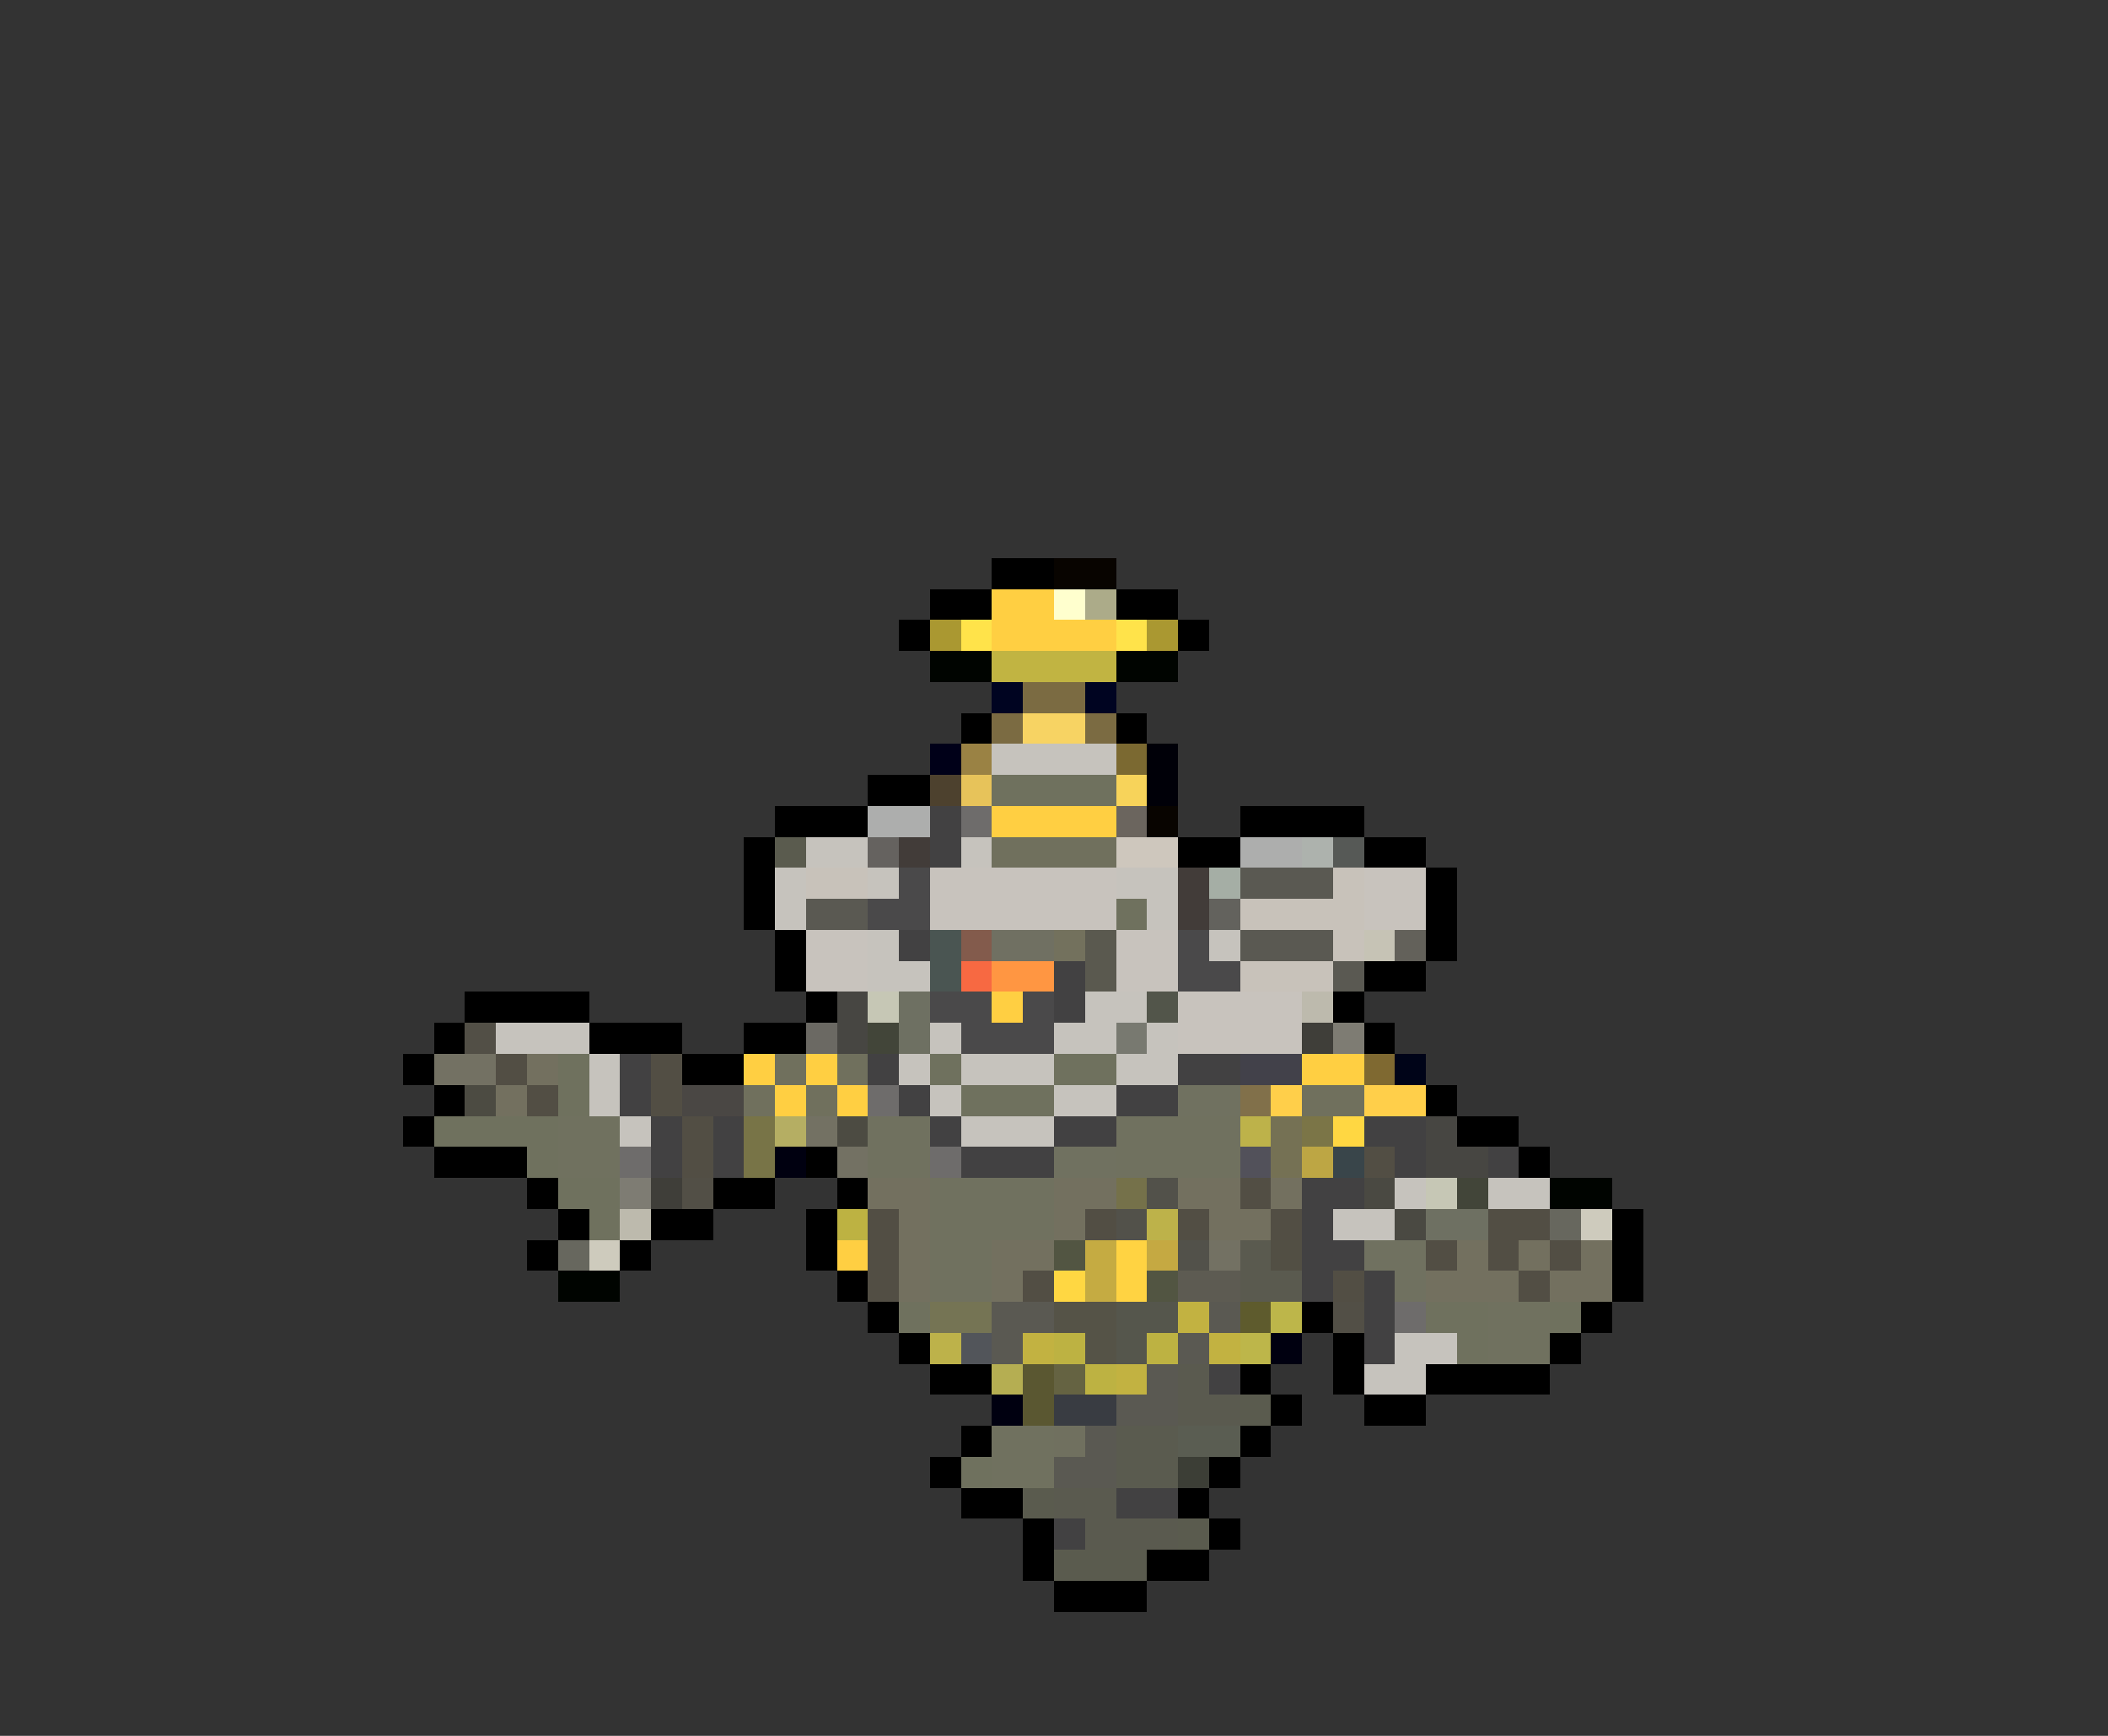 <svg xmlns="http://www.w3.org/2000/svg" viewBox="0 -0.5 68 56" shape-rendering="crispEdges">
<rect x="0" y="-0.5" width="68" height="56" fill="#333333" stroke="none"/>
<path stroke="#000000" d="M32 18h2M30 19h2M36 19h2M29 20h1M38 20h1M31 23h1M36 23h1M28 25h2M25 26h3M40 26h4M24 27h1M38 27h2M44 27h2M24 28h1M46 28h1M24 29h1M46 29h1M25 30h1M46 30h1M25 31h1M44 31h2M15 32h4M26 32h1M43 32h1M14 33h1M19 33h3M24 33h2M44 33h1M13 34h1M22 34h2M14 35h1M46 35h1M13 36h1M47 36h2M14 37h3M26 37h1M49 37h1M17 38h1M23 38h2M27 38h1M18 39h1M21 39h2M26 39h1M52 39h1M17 40h1M20 40h1M26 40h1M52 40h1M27 41h1M52 41h1M28 42h1M42 42h1M51 42h1M29 43h1M43 43h1M50 43h1M30 44h2M40 44h1M43 44h1M46 44h4M41 45h1M44 45h2M31 46h1M40 46h1M30 47h1M39 47h1M31 48h2M38 48h1M33 49h1M39 49h1M33 50h1M37 50h2M34 51h3" />
<path stroke="#080400" d="M34 18h2M37 26h1" />
<path stroke="#ffcf42" d="M32 19h2M32 20h4M32 26h4M32 32h1M24 34h1M26 34h1M42 34h2M25 35h1M27 35h1M27 40h1" />
<path stroke="#ffffce" d="M34 19h1" />
<path stroke="#acab89" d="M35 19h1" />
<path stroke="#aa9831" d="M30 20h1M37 20h1" />
<path stroke="#ffe34a" d="M31 20h1M36 20h1" />
<path stroke="#000400" d="M30 21h2M36 21h2M50 38h2M18 41h2" />
<path stroke="#c1b442" d="M32 21h4" />
<path stroke="#000421" d="M32 22h1M35 22h1" />
<path stroke="#7b6b42" d="M33 22h2M32 23h1M35 23h1" />
<path stroke="#f7d363" d="M33 23h2" />
<path stroke="#000018" d="M30 24h1" />
<path stroke="#9a8244" d="M31 24h1" />
<path stroke="#c6c3bd" d="M32 24h4M26 27h2M31 27h1M25 28h1M28 28h1M36 28h2M25 29h1M37 29h1M28 30h1M39 30h1M28 31h2M35 32h2M16 33h3M30 33h1M34 33h2M37 33h1M19 34h1M29 34h1M31 34h3M36 34h2M19 35h1M30 35h1M34 35h2M20 36h1M31 36h3M45 38h1M48 38h2M43 39h2M45 43h2M44 44h2" />
<path stroke="#7b6931" d="M36 24h1" />
<path stroke="#000008" d="M37 24h1M37 25h1" />
<path stroke="#4d412e" d="M30 25h1" />
<path stroke="#e7c35a" d="M31 25h1" />
<path stroke="#6f715e" d="M32 25h4M36 29h1M18 34h1M30 34h1M34 34h2M18 35h1M31 35h3M14 36h4M17 37h1M18 38h2M19 39h1M29 42h1M46 42h2M50 42h1M47 43h1M31 47h1" />
<path stroke="#f7d35a" d="M36 25h1" />
<path stroke="#adaead" d="M28 26h2M40 27h2" />
<path stroke="#424142" d="M30 26h1M30 27h1M29 30h1M34 31h1M34 32h1M20 34h1M28 34h1M38 34h2M20 35h1M29 35h1M36 35h2M21 36h1M23 36h1M30 36h1M34 36h2M44 36h2M21 37h1M23 37h1M31 37h3M45 37h1M48 37h1M42 38h2M42 39h1M42 40h2M42 41h1M44 41h1M44 42h1M44 43h1M39 44h1M36 48h2M34 49h1" />
<path stroke="#6e6c6b" d="M31 26h1M28 35h1M20 37h1M30 37h1M45 42h1" />
<path stroke="#6b655e" d="M36 26h1" />
<path stroke="#5a5b4e" d="M25 27h1M40 45h1M33 48h1M38 49h1M34 50h3" />
<path stroke="#65625f" d="M28 27h1" />
<path stroke="#423c39" d="M29 27h1M38 28h1M38 29h1" />
<path stroke="#70705d" d="M32 27h4M25 34h1M27 34h1M24 35h1M26 35h1M42 35h2" />
<path stroke="#cec7bd" d="M36 27h2" />
<path stroke="#adb2ad" d="M42 27h1" />
<path stroke="#565956" d="M43 27h1" />
<path stroke="#c8c2ba" d="M26 28h2M43 28h1M40 29h4M43 30h1M40 31h3" />
<path stroke="#4a494a" d="M29 28h1M28 29h2M38 30h1M38 31h2M30 32h2M33 32h1M31 33h3" />
<path stroke="#c8c3bd" d="M30 28h6M44 28h2M30 29h6M44 29h2M26 30h2M36 30h2M26 31h2M36 31h2M38 32h4M38 33h4" />
<path stroke="#a5aea5" d="M39 28h1" />
<path stroke="#5a5952" d="M40 28h3M26 29h2M40 30h3M43 31h1M32 42h2M39 42h1M32 43h1M38 43h1M37 44h1M36 45h2M35 46h1M34 47h2" />
<path stroke="#63625d" d="M39 29h1" />
<path stroke="#4a5552" d="M30 30h1M30 31h1" />
<path stroke="#835b4c" d="M31 30h1" />
<path stroke="#707062" d="M32 30h2" />
<path stroke="#73715d" d="M34 30h1" />
<path stroke="#5a594f" d="M35 30h1M35 31h1" />
<path stroke="#c6c3b5" d="M44 30h1" />
<path stroke="#63615a" d="M45 30h1" />
<path stroke="#f76942" d="M31 31h1" />
<path stroke="#ff9642" d="M32 31h2" />
<path stroke="#474642" d="M27 32h1M27 33h1M46 36h1M46 37h2" />
<path stroke="#c6c7b5" d="M28 32h1M46 38h1" />
<path stroke="#6e7062" d="M29 32h1M29 33h1M46 39h2" />
<path stroke="#52554a" d="M37 32h1" />
<path stroke="#bdbaad" d="M42 32h1M20 39h1" />
<path stroke="#524f46" d="M15 33h1M22 38h1M43 42h1" />
<path stroke="#6b6963" d="M26 33h1" />
<path stroke="#424539" d="M28 33h1M47 38h1" />
<path stroke="#787970" d="M36 33h1" />
<path stroke="#3f3e39" d="M42 33h1M21 38h1" />
<path stroke="#7e7c73" d="M43 33h1M20 38h1" />
<path stroke="#737163" d="M14 34h2M26 36h1M27 37h1M39 40h1" />
<path stroke="#524e44" d="M16 34h1M21 34h1M17 35h1M21 35h1M22 36h1M22 37h1M44 37h1M40 38h1M28 39h1M35 39h1M38 39h1M41 39h1M48 39h2M28 40h1M46 40h1M48 40h1M50 40h1M28 41h1M33 41h1M43 41h1M49 41h1" />
<path stroke="#73705f" d="M17 34h1M16 35h1M28 38h2M34 38h2M38 38h2M41 38h1M29 39h1M34 39h1M39 39h2M29 40h1M32 40h2M47 40h1M49 40h1M51 40h1M29 41h1M32 41h1M46 41h3M50 41h2" />
<path stroke="#42414a" d="M40 34h2" />
<path stroke="#7f6931" d="M44 34h1" />
<path stroke="#000418" d="M45 34h1" />
<path stroke="#4c4b42" d="M15 35h1M27 36h1" />
<path stroke="#4a4744" d="M22 35h2" />
<path stroke="#707160" d="M38 35h2M34 37h2M44 40h2M45 41h1" />
<path stroke="#81704a" d="M40 35h1" />
<path stroke="#ffcf4a" d="M41 35h1M44 35h2" />
<path stroke="#70715f" d="M18 36h2M28 36h2M36 36h4M18 37h2M28 37h2M36 37h4M30 38h4M30 39h4M30 40h2M30 41h2M48 42h2M48 43h2M32 46h2M32 47h2" />
<path stroke="#787447" d="M24 36h1M24 37h1" />
<path stroke="#b5ae63" d="M25 36h1" />
<path stroke="#bdb24a" d="M40 36h1M37 39h1M30 43h1" />
<path stroke="#757154" d="M41 36h1M41 37h1" />
<path stroke="#7b7547" d="M42 36h1" />
<path stroke="#ffd742" d="M43 36h1M34 41h1" />
<path stroke="#000010" d="M25 37h1M41 43h1M32 45h1" />
<path stroke="#52515a" d="M40 37h1" />
<path stroke="#bda644" d="M42 37h1" />
<path stroke="#39454a" d="M43 37h1" />
<path stroke="#75714a" d="M36 38h1" />
<path stroke="#52514a" d="M37 38h1M36 39h1M38 40h1" />
<path stroke="#4a4942" d="M44 38h1M45 39h1" />
<path stroke="#bdb242" d="M27 39h1M34 43h1M37 43h1M35 44h1" />
<path stroke="#67675e" d="M50 39h1M18 40h1" />
<path stroke="#cecbbd" d="M51 39h1M19 40h1" />
<path stroke="#525542" d="M34 40h1M37 41h1" />
<path stroke="#c5ab42" d="M35 40h1M35 41h1" />
<path stroke="#ffd342" d="M36 40h1M36 41h1" />
<path stroke="#c5a942" d="M37 40h1" />
<path stroke="#5a5a4f" d="M40 40h1M40 41h2M38 44h1M38 45h2M34 48h2M35 49h3" />
<path stroke="#524f44" d="M41 40h1" />
<path stroke="#5d5b52" d="M38 41h2" />
<path stroke="#757454" d="M30 42h2" />
<path stroke="#555347" d="M34 42h2M35 43h1" />
<path stroke="#55564c" d="M36 42h2M36 43h1" />
<path stroke="#c2b241" d="M38 42h1M33 43h1M39 43h1M36 44h1" />
<path stroke="#5e5b2d" d="M40 42h1" />
<path stroke="#bdb64a" d="M41 42h1M40 43h1" />
<path stroke="#52555a" d="M31 43h1" />
<path stroke="#b5ae52" d="M32 44h1" />
<path stroke="#5a5731" d="M33 44h1M33 45h1" />
<path stroke="#656342" d="M34 44h1" />
<path stroke="#393c42" d="M34 45h2" />
<path stroke="#70705f" d="M34 46h1" />
<path stroke="#5a5b4f" d="M36 46h2M36 47h2" />
<path stroke="#5a5d52" d="M38 46h2" />
<path stroke="#3c3e36" d="M38 47h1" />
</svg>